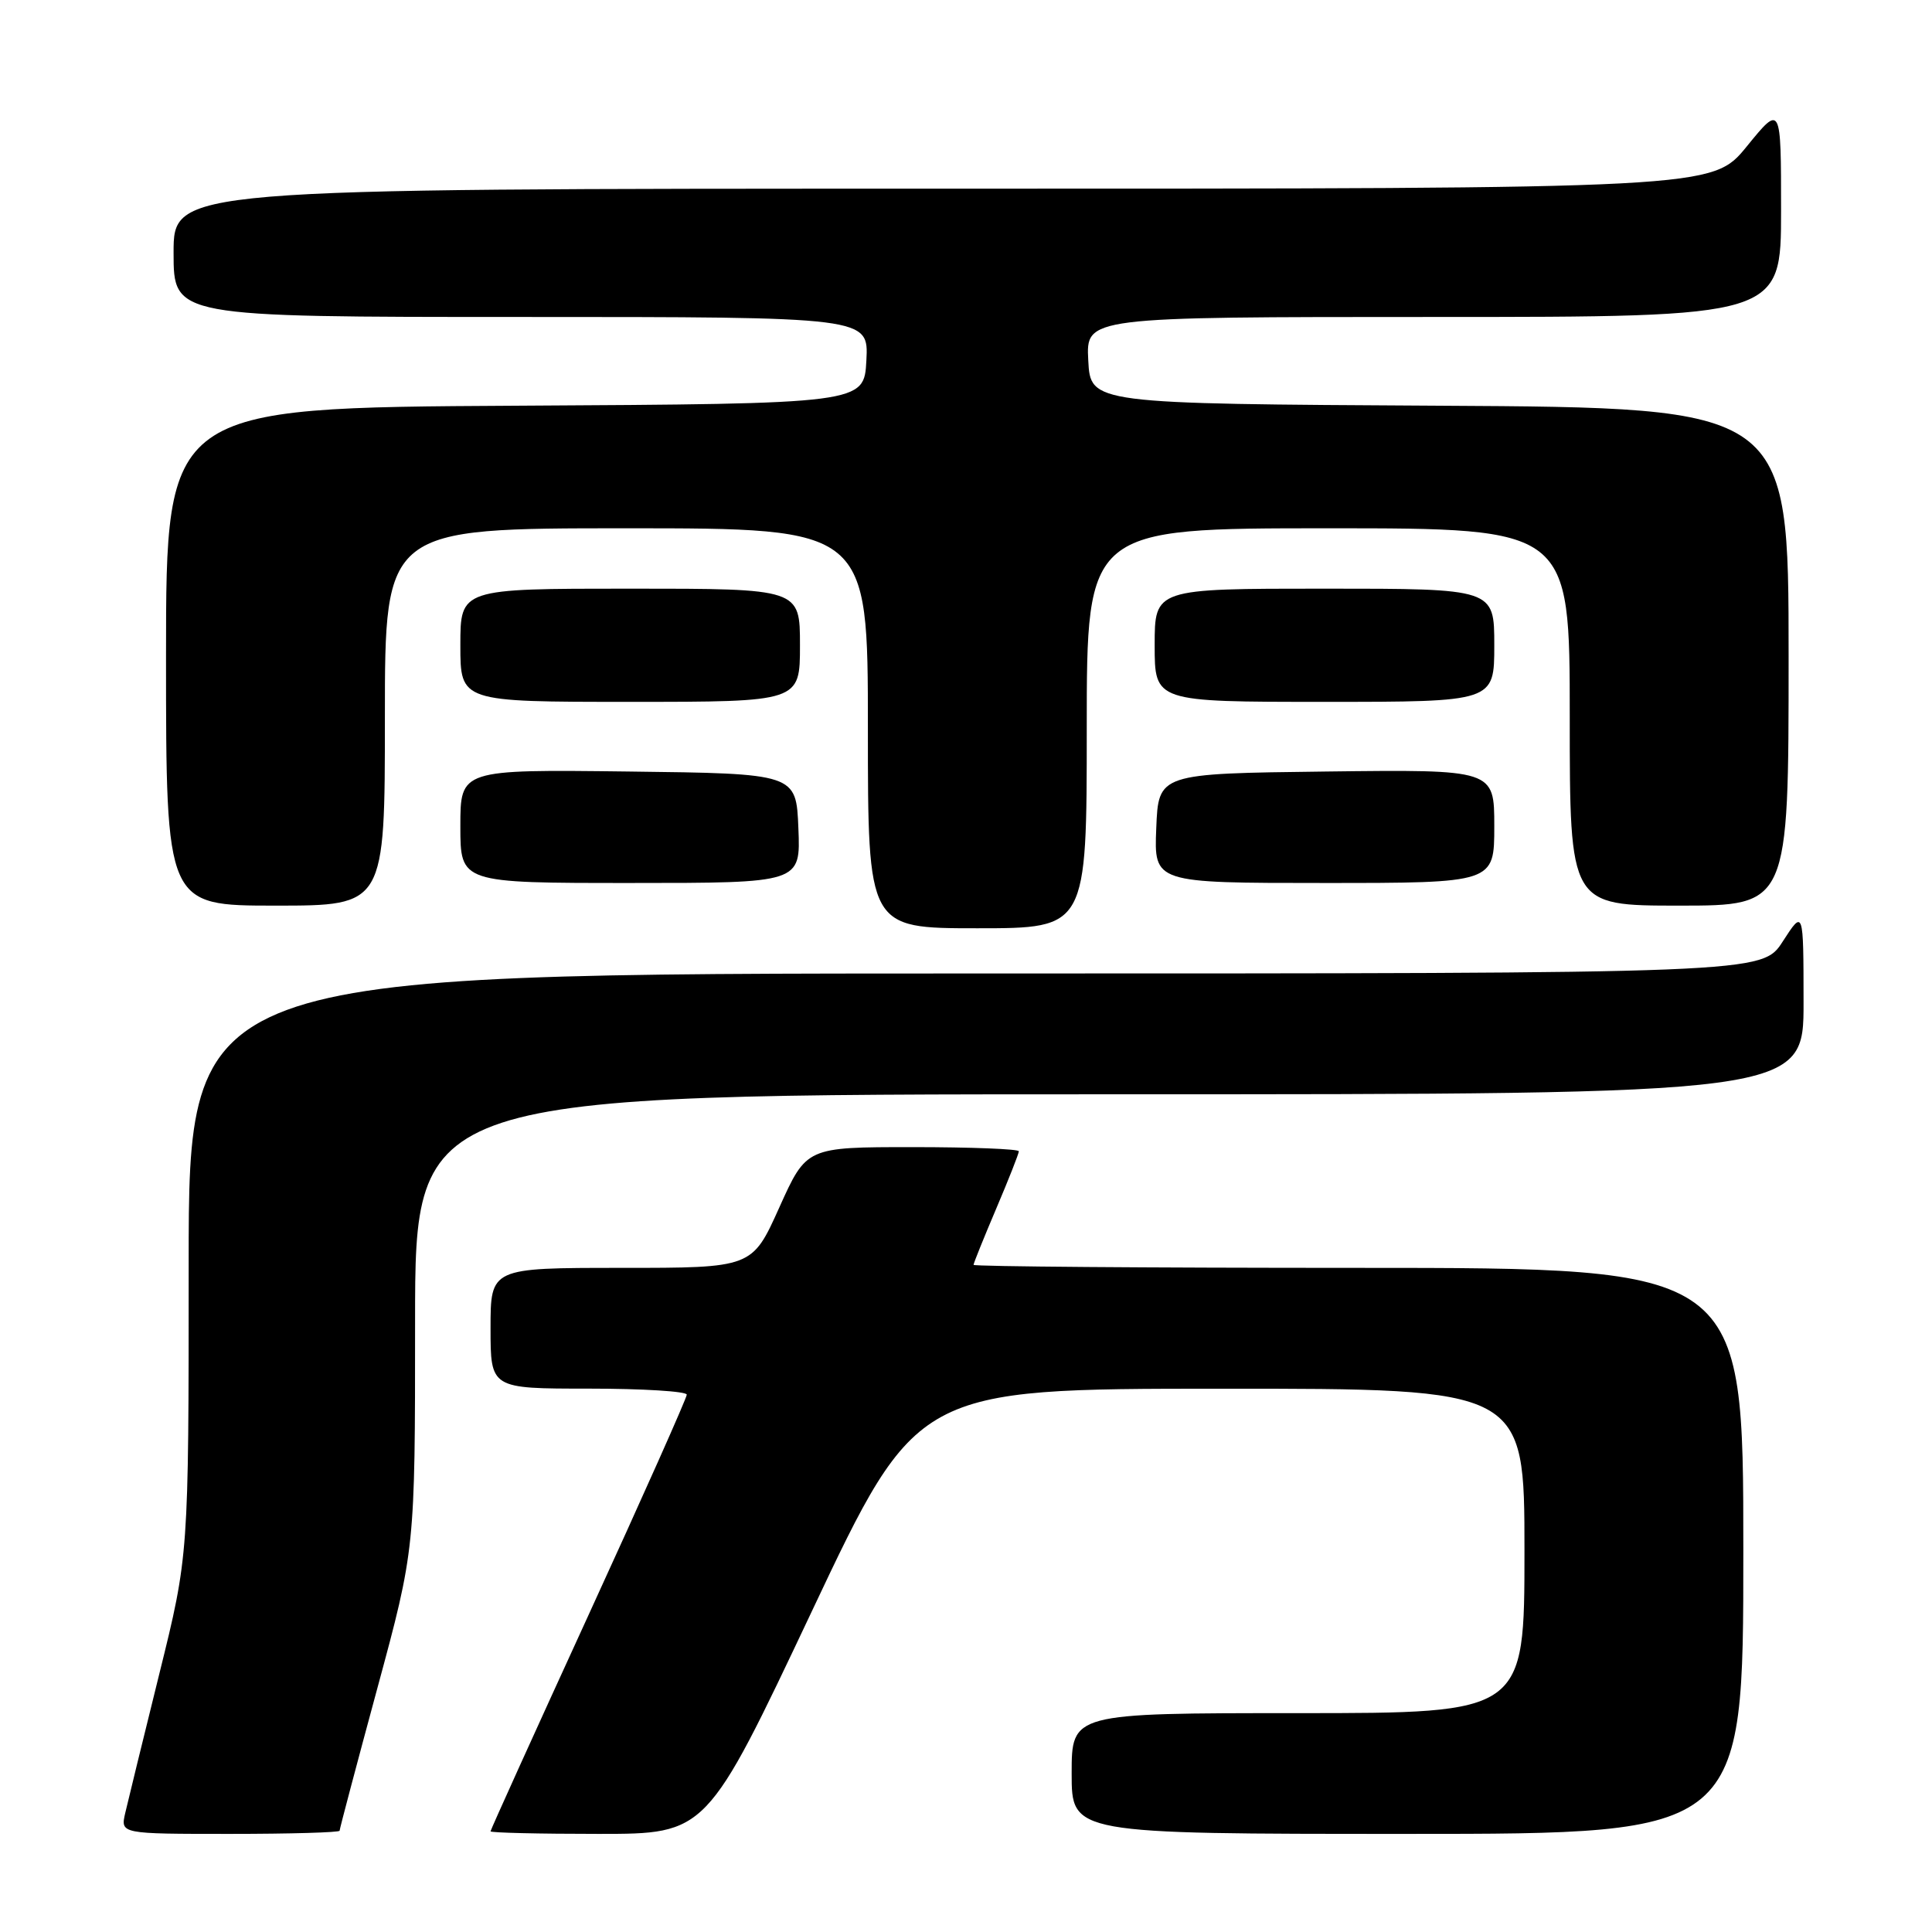 <?xml version="1.0" encoding="UTF-8" standalone="no"?>
<!DOCTYPE svg PUBLIC "-//W3C//DTD SVG 1.1//EN" "http://www.w3.org/Graphics/SVG/1.1/DTD/svg11.dtd" >
<svg xmlns="http://www.w3.org/2000/svg" xmlns:xlink="http://www.w3.org/1999/xlink" version="1.1" viewBox="0 0 256 256">
 <g >
 <path fill="currentColor"
d=" M 45.00 242.58 C 45.00 242.34 47.25 233.85 50.00 223.70 C 55.00 205.24 55.00 205.24 55.00 175.12 C 55.00 145.00 55.00 145.00 147.00 145.00 C 239.00 145.00 239.00 145.00 238.98 132.75 C 238.97 120.50 238.97 120.50 236.23 124.74 C 233.50 128.99 233.50 128.99 129.25 128.99 C 25.00 129.00 25.00 129.00 25.00 167.54 C 25.00 206.09 25.00 206.09 21.11 221.79 C 18.97 230.43 16.94 238.74 16.59 240.25 C 15.96 243.00 15.96 243.00 30.48 243.00 C 38.47 243.00 45.00 242.81 45.00 242.58 Z  M 107.57 213.51 C 121.50 184.02 121.50 184.02 161.75 184.01 C 202.00 184.00 202.00 184.00 202.00 205.50 C 202.00 227.00 202.00 227.00 172.00 227.00 C 142.00 227.00 142.00 227.00 142.00 235.00 C 142.00 243.00 142.00 243.00 186.50 243.00 C 231.00 243.00 231.00 243.00 231.00 205.50 C 231.00 168.00 231.00 168.00 180.00 168.00 C 151.95 168.00 129.00 167.82 129.00 167.60 C 129.00 167.39 130.35 164.04 132.00 160.16 C 133.65 156.28 135.00 152.86 135.00 152.55 C 135.00 152.25 128.67 152.00 120.93 152.00 C 106.86 152.00 106.86 152.00 103.26 160.00 C 99.66 168.00 99.66 168.00 82.33 168.00 C 65.00 168.00 65.00 168.00 65.00 176.00 C 65.00 184.00 65.00 184.00 78.00 184.00 C 85.15 184.00 91.00 184.36 91.00 184.80 C 91.00 185.24 85.15 198.37 78.00 213.96 C 70.85 229.56 65.00 242.47 65.00 242.66 C 65.00 242.85 71.44 243.00 79.32 243.00 C 93.63 243.00 93.63 243.00 107.57 213.51 Z  M 144.00 96.50 C 144.00 70.00 144.00 70.00 176.00 70.00 C 208.00 70.00 208.00 70.00 208.00 95.00 C 208.00 120.00 208.00 120.00 222.50 120.00 C 237.00 120.00 237.00 120.00 237.00 87.01 C 237.00 54.02 237.00 54.02 190.75 53.76 C 144.50 53.50 144.50 53.50 144.20 47.75 C 143.90 42.00 143.90 42.00 189.95 42.00 C 236.00 42.00 236.00 42.00 236.00 27.91 C 236.00 13.82 236.00 13.82 231.45 19.41 C 226.89 25.00 226.89 25.00 124.95 25.00 C 23.00 25.00 23.00 25.00 23.00 33.50 C 23.00 42.00 23.00 42.00 69.05 42.00 C 115.10 42.00 115.10 42.00 114.80 47.75 C 114.50 53.50 114.50 53.50 68.25 53.76 C 22.00 54.02 22.00 54.02 22.00 87.01 C 22.00 120.00 22.00 120.00 36.50 120.00 C 51.00 120.00 51.00 120.00 51.00 95.00 C 51.00 70.00 51.00 70.00 83.00 70.00 C 115.00 70.00 115.00 70.00 115.00 96.50 C 115.00 123.00 115.00 123.00 129.50 123.00 C 144.00 123.00 144.00 123.00 144.00 96.50 Z  M 105.79 109.75 C 105.50 102.50 105.50 102.50 83.25 102.23 C 61.00 101.96 61.00 101.96 61.00 109.48 C 61.00 117.00 61.00 117.00 83.54 117.00 C 106.09 117.00 106.09 117.00 105.79 109.75 Z  M 198.00 109.48 C 198.00 101.96 198.00 101.96 175.75 102.23 C 153.50 102.50 153.50 102.50 153.21 109.75 C 152.91 117.00 152.91 117.00 175.46 117.00 C 198.00 117.00 198.00 117.00 198.00 109.48 Z  M 106.00 85.50 C 106.00 78.00 106.00 78.00 83.50 78.00 C 61.00 78.00 61.00 78.00 61.00 85.50 C 61.00 93.00 61.00 93.00 83.50 93.00 C 106.00 93.00 106.00 93.00 106.00 85.50 Z  M 198.00 85.50 C 198.00 78.00 198.00 78.00 175.50 78.00 C 153.00 78.00 153.00 78.00 153.00 85.50 C 153.00 93.00 153.00 93.00 175.50 93.00 C 198.00 93.00 198.00 93.00 198.00 85.50 Z "/>
</g>
</svg>